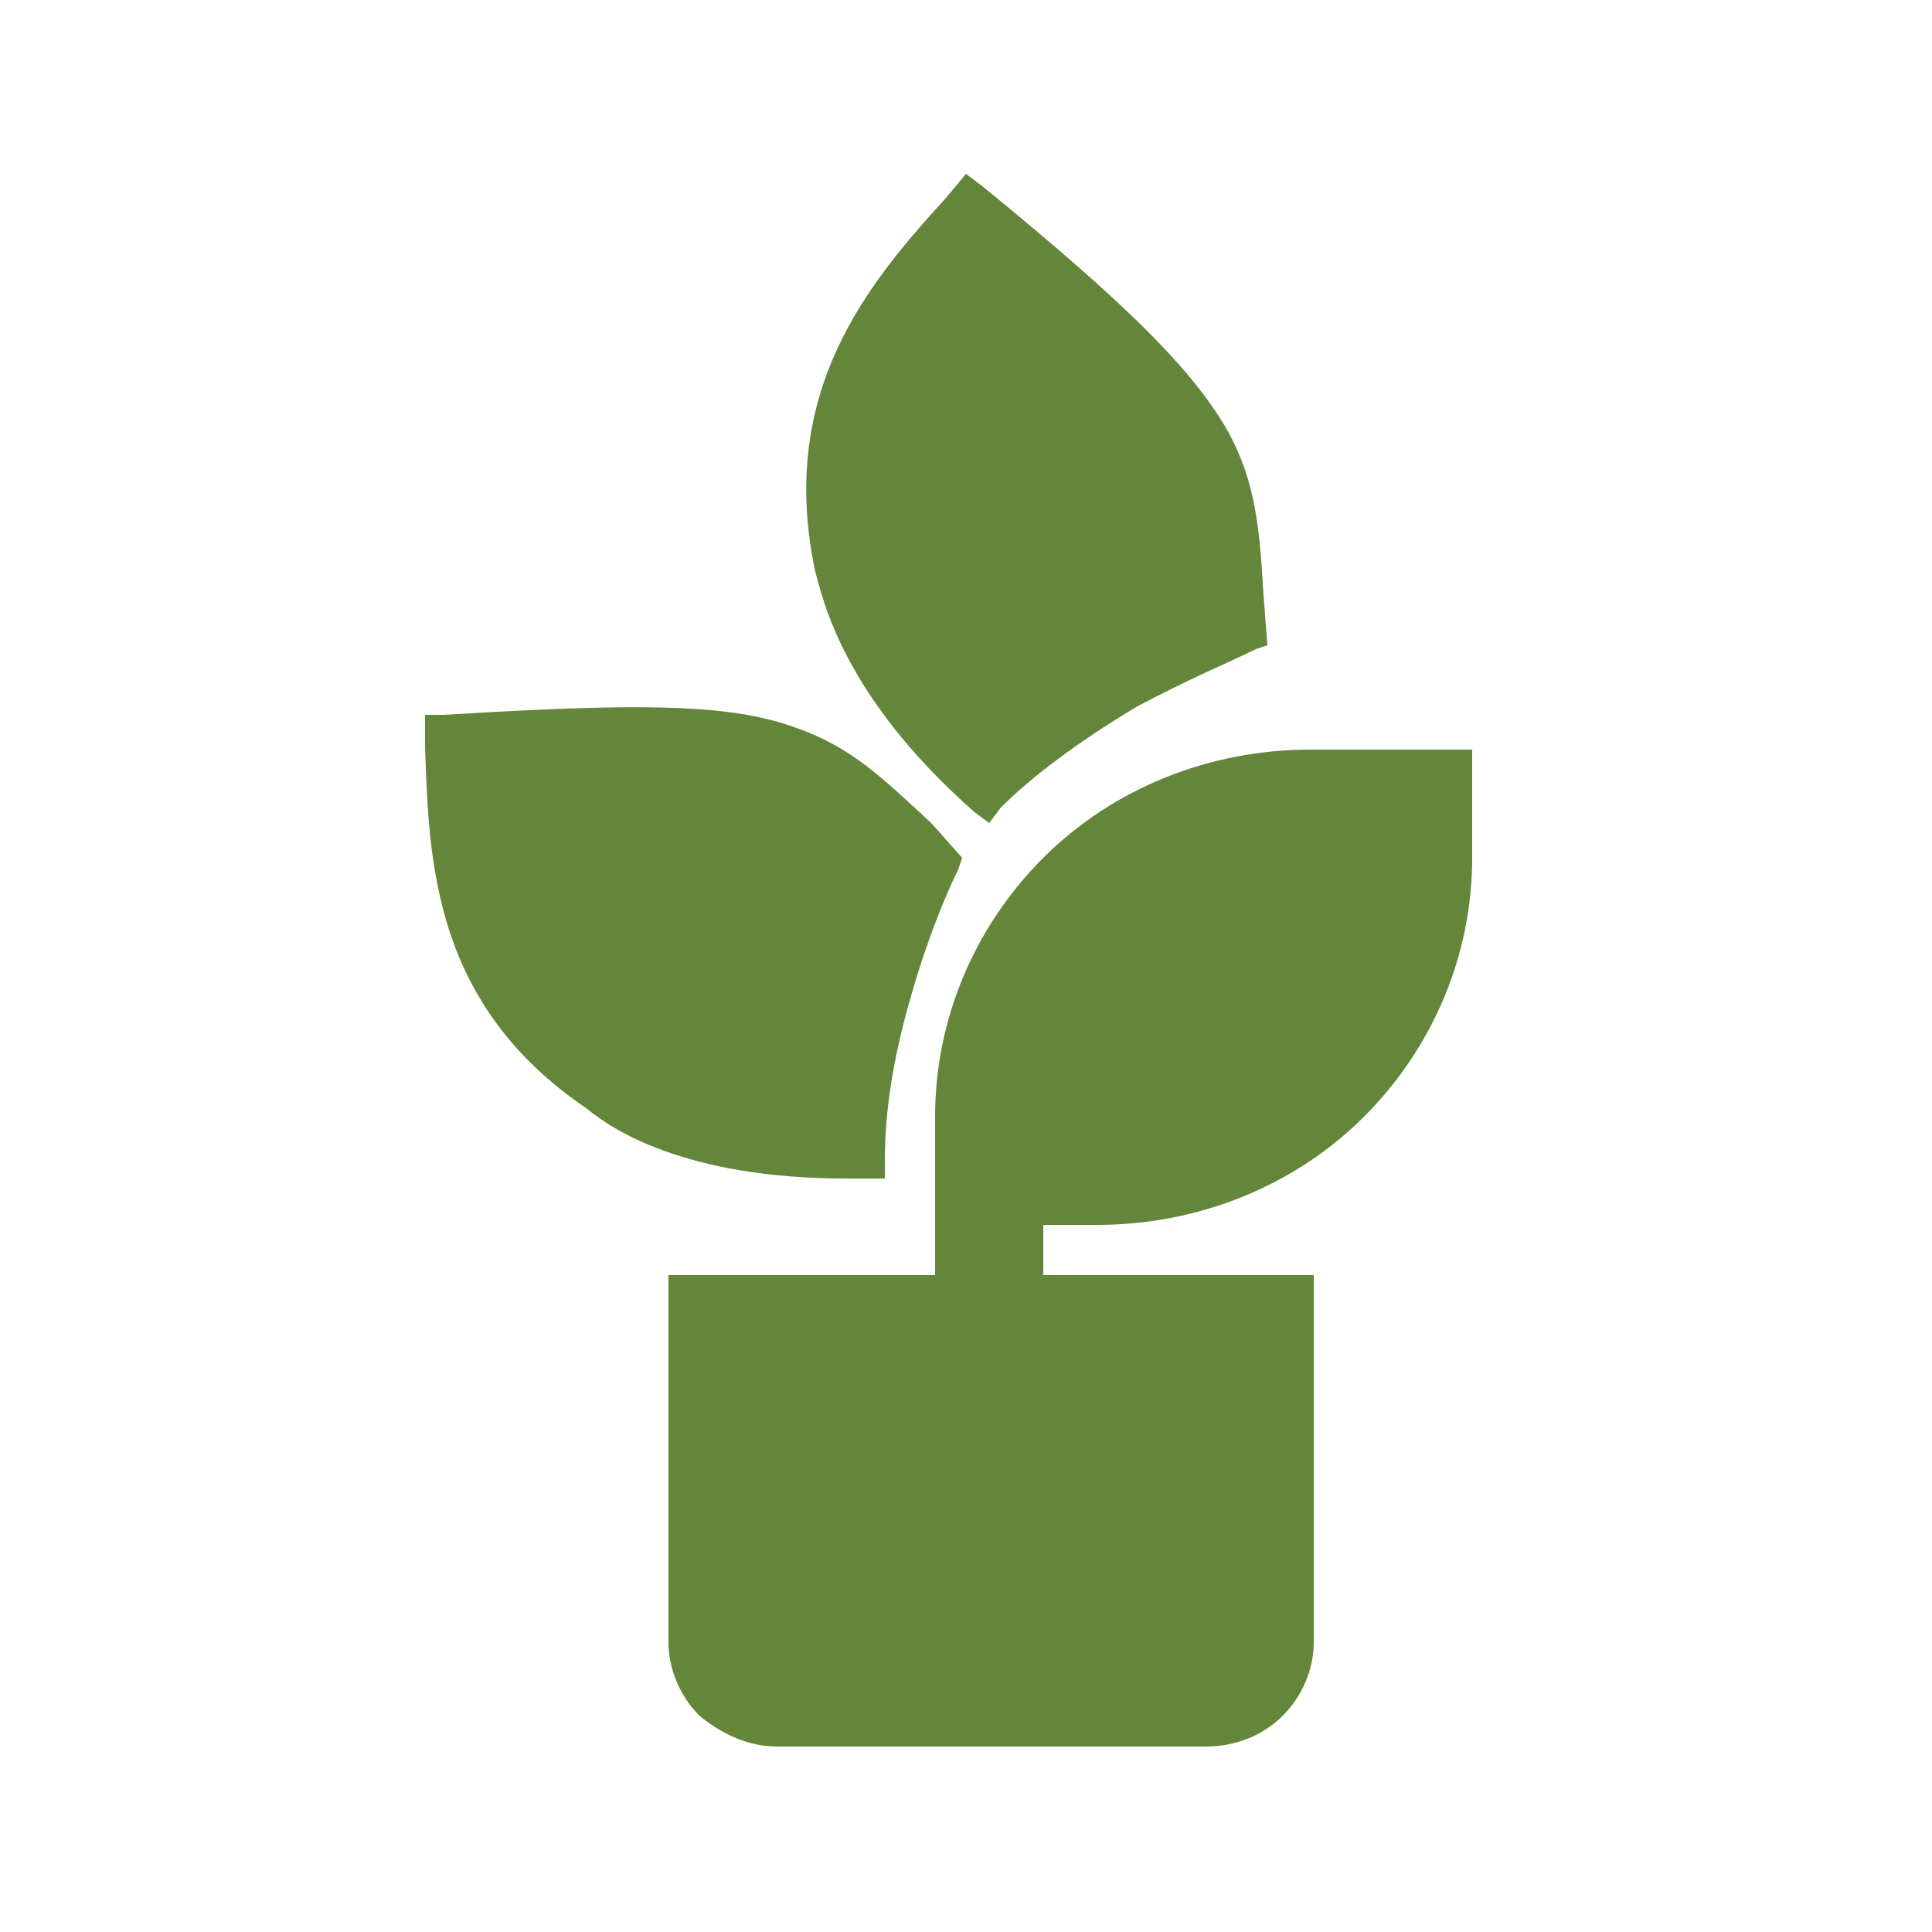 <?xml version="1.0" encoding="utf-8"?>
<!-- Generator: Adobe Illustrator 26.0.1, SVG Export Plug-In . SVG Version: 6.00 Build 0)  -->
<svg version="1.1" baseProfile="tiny" id="Layer_1" xmlns="http://www.w3.org/2000/svg" xmlns:xlink="http://www.w3.org/1999/xlink"
	 x="0px" y="0px" viewBox="0 0 50 50" overflow="visible" xml:space="preserve">
<path fill="#63863A" d="M38.1,19.5v2.7c0,2.5-1,4.9-2.8,6.7c-1.8,1.8-4.3,2.8-6.9,2.8H27V33H34v9.5c0,0.7-0.3,1.4-0.8,1.9
	c-0.5,0.5-1.2,0.8-2,0.8H20.1c-0.7,0-1.4-0.3-2-0.8c-0.5-0.5-0.8-1.2-0.8-1.9V33h6.9v-4.1c0-2.5,1-4.9,2.8-6.7
	c1.8-1.8,4.3-2.8,6.9-2.8H38.1z"/>
<g>
	<path fill="#63863A" d="M24.9,22.2l-0.1,0.3c-0.3,0.6-0.8,1.8-1.2,3.2c-0.5,1.7-0.7,3.1-0.7,4.3v0.5l-0.5,0h-0.5
		c-4.2,0-6.1-1.3-6.7-1.8c-4-2.7-4.1-6.4-4.2-9.4l0-0.8l0.5,0c4.9-0.3,7.3-0.3,9,0.3c1.5,0.5,2.3,1.3,3.6,2.5L24.9,22.2z"/>
</g>
<g>
	<path fill="#63863A" d="M32.8,16.7l-0.3,0.1c-0.6,0.3-1.8,0.8-3.1,1.5c-1.5,0.9-2.7,1.8-3.5,2.6l-0.3,0.4L25.2,21
		c-3.4-3-3.9-5.5-4.1-6.2c-1-4.7,1.4-7.5,3.4-9.7l0.5-0.6l0.4,0.3c3.8,3.1,5.5,4.8,6.4,6.4c0.7,1.3,0.8,2.5,0.9,4.2L32.8,16.7z"/>
</g>
</svg>
